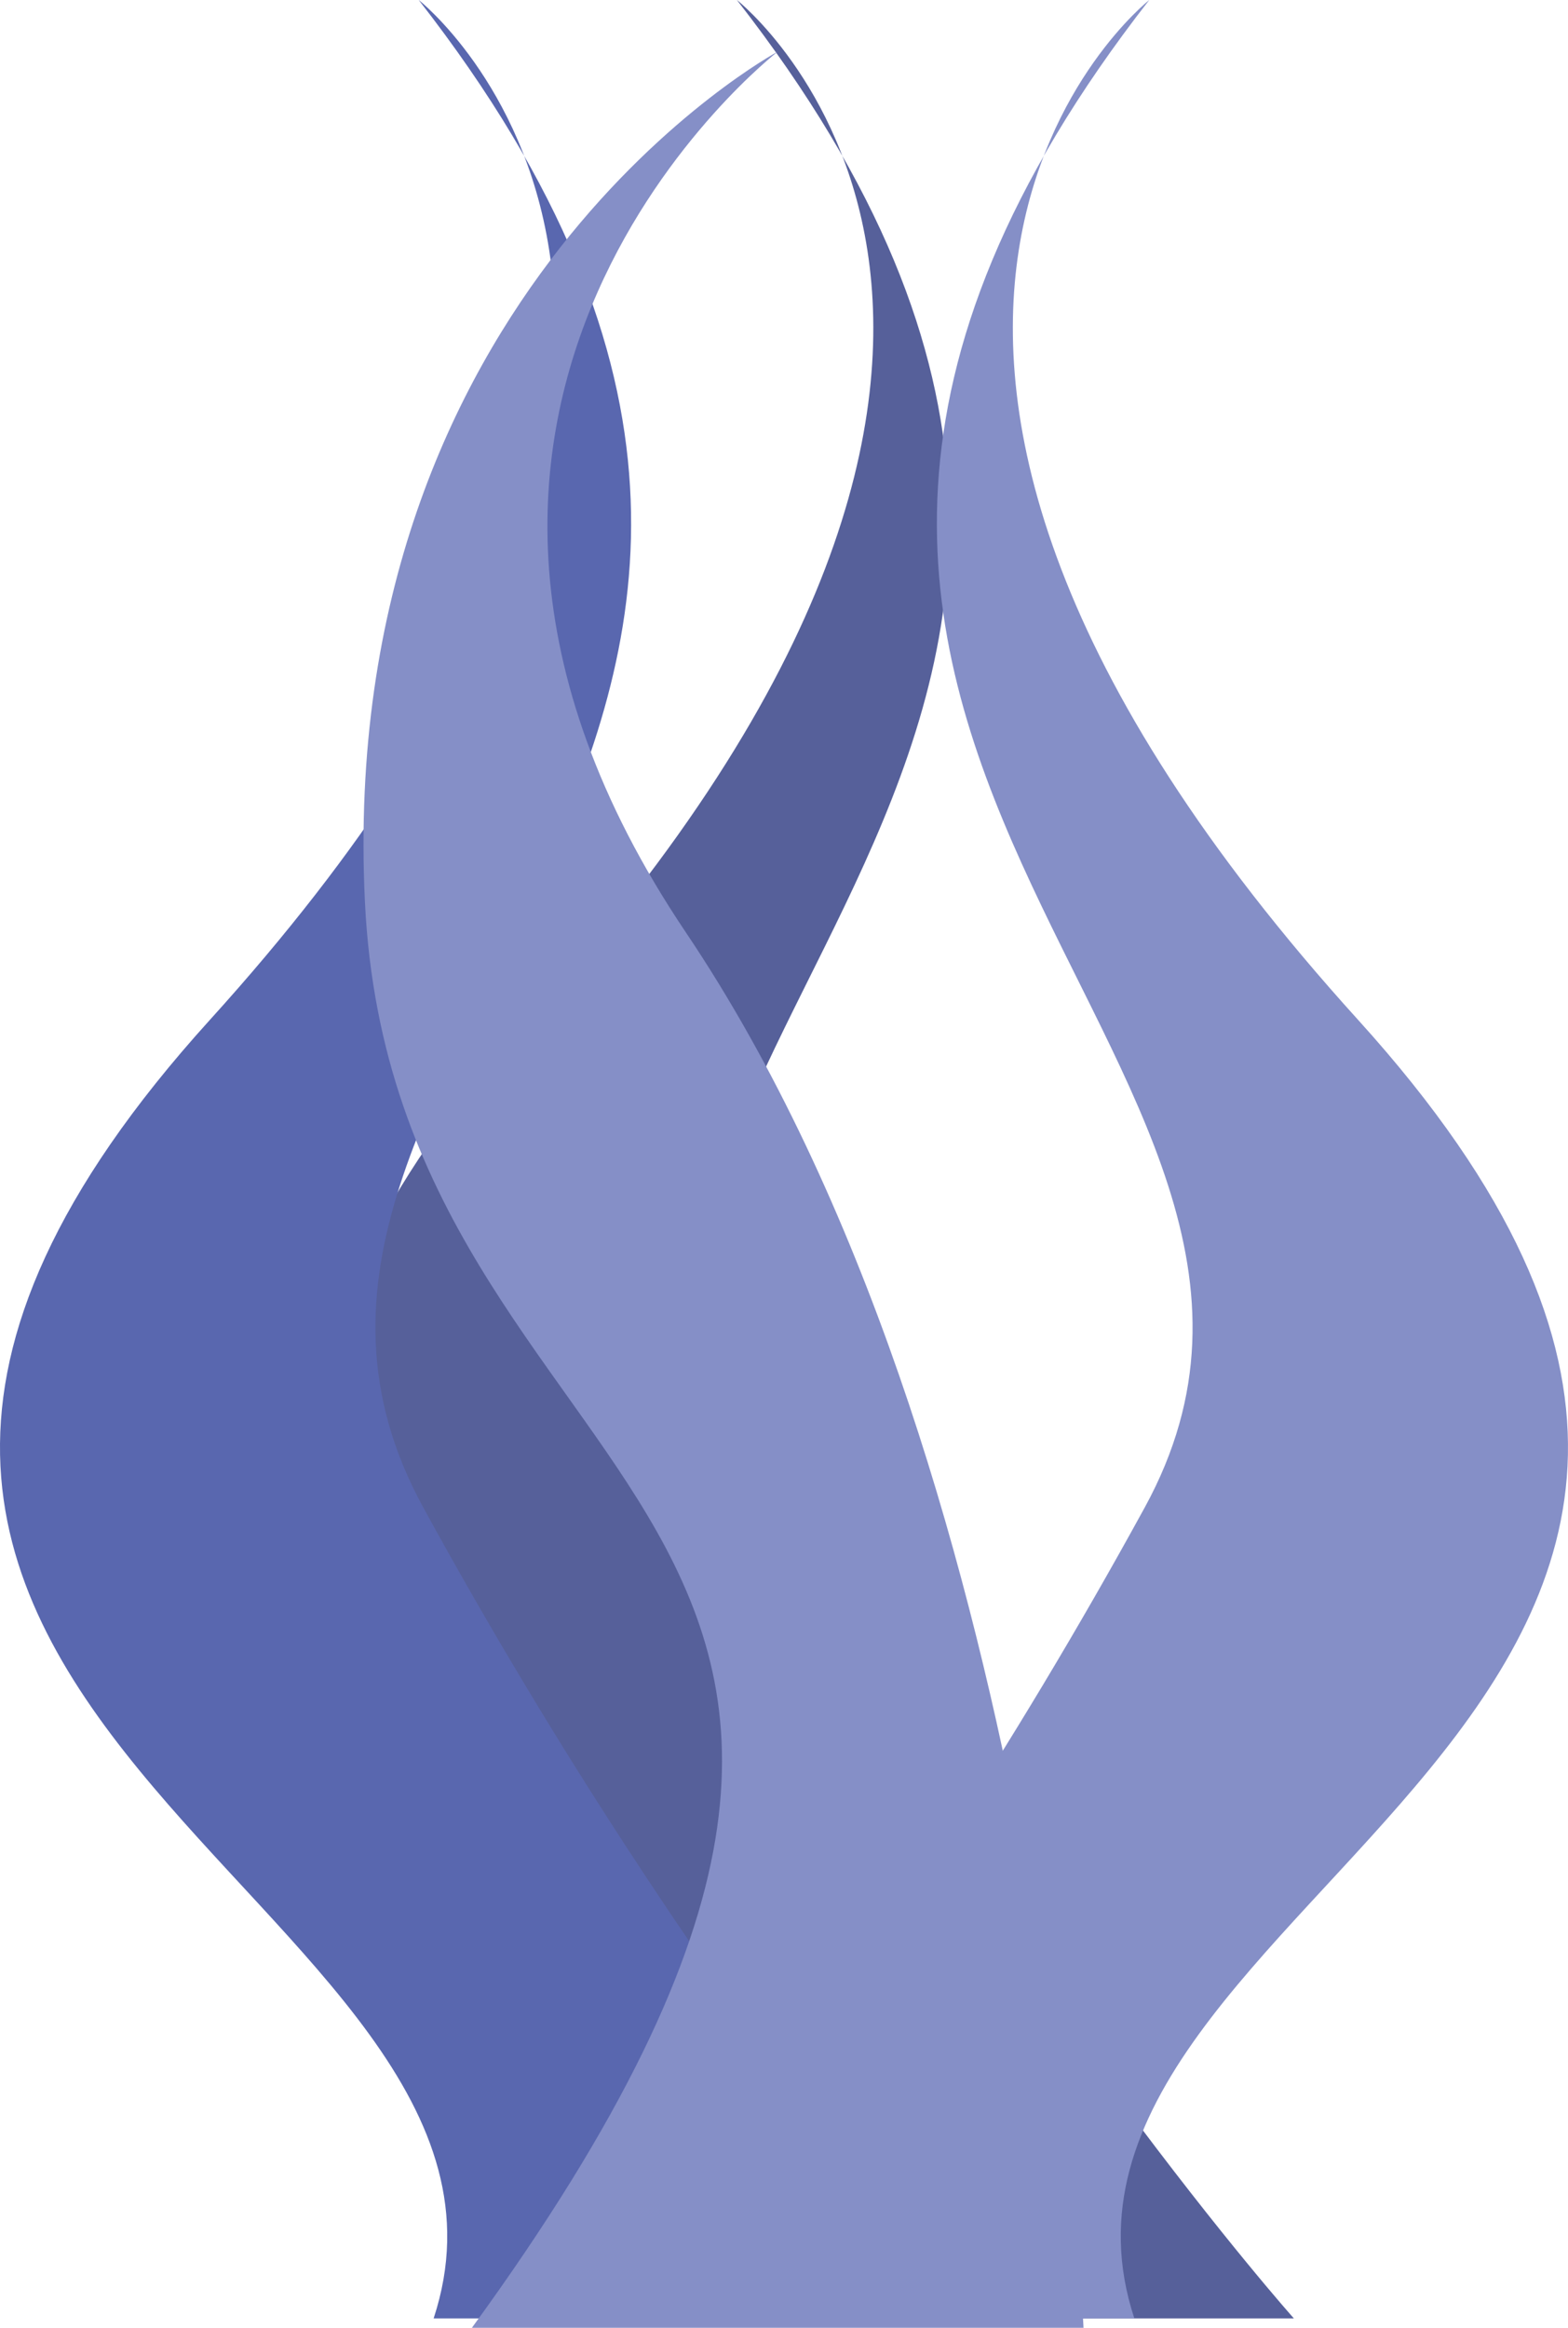 <svg xmlns="http://www.w3.org/2000/svg" width="190.665" height="282.92" viewBox="0 0 190.665 282.92">
  <g id="Group_119" data-name="Group 119" transform="translate(3150.725 -3009.122)">
    <path id="Path_498" data-name="Path 498" d="M643.382,436.58s50.8,39.912-25.4,123.964C541.8,644.6,662.121,666.959,645.193,718.363H711.11s-34.157-38.243-67.178-98.564C613.789,564.736,714.129,527.275,643.382,436.58Z" transform="translate(-3704.502 2572.542)" fill="#56609a"/>
    <path id="Path_499" data-name="Path 499" d="M621.6,436.58s50.8,39.912-25.4,123.964c-76.183,84.052,44.14,106.415,27.212,157.819H689.33s-34.157-38.243-67.178-98.564C592.009,564.736,692.349,527.275,621.6,436.58Z" transform="translate(-3721.409 2572.542)" fill="#5967af"/>
    <path id="Path_500" data-name="Path 500" d="M678.958,436.58s-50.8,39.912,25.4,123.964c76.183,84.052-44.14,106.415-27.212,157.819H611.23s34.157-38.243,67.178-98.564C708.551,564.736,608.21,527.275,678.958,436.58Z" transform="translate(-3689.936 2572.542)" fill="#858fc7"/>
    <path id="Path_502" data-name="Path 502" d="M608.749,716.76H683.12s-4.831-104.923-48.367-169.614c-43.536-64.709,11.19-107.037,11.19-107.037s-53.82,29.024-50.2,103.4S682.516,615.479,608.749,716.76Z" transform="translate(-3702.091 2575.282)" fill="#858fc7"/>
  </g>
</svg>
